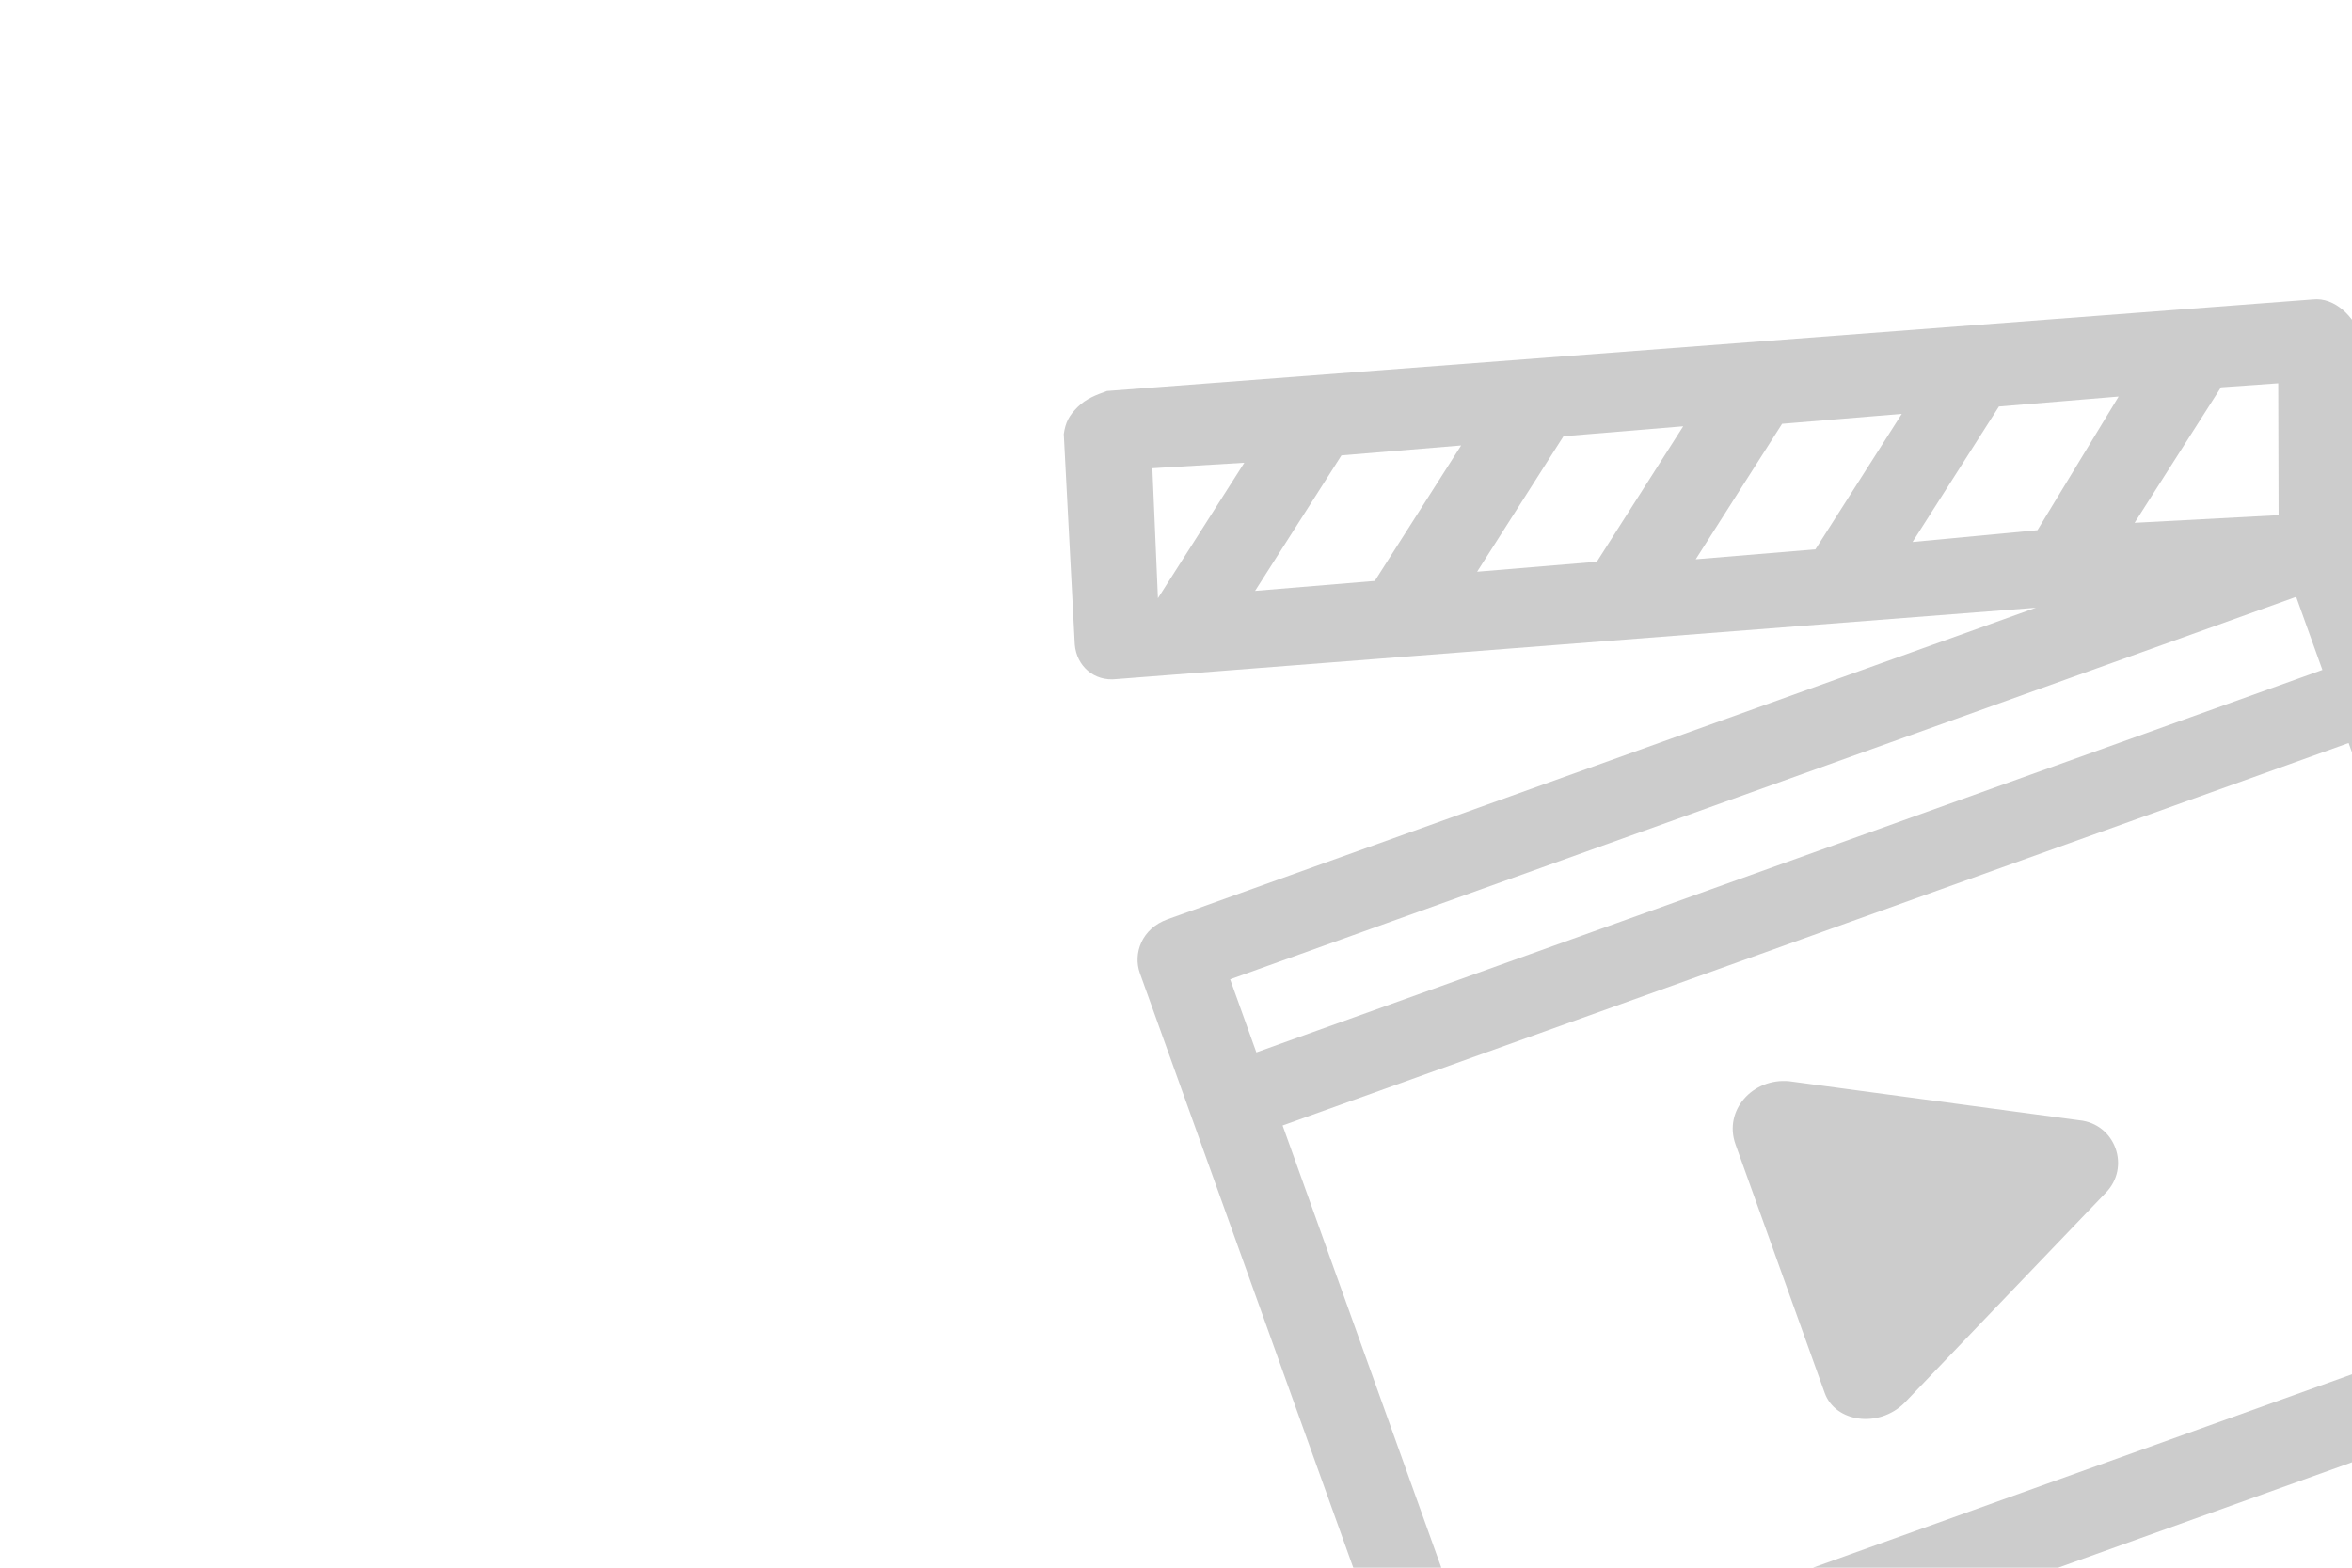 <svg width="300" height="200" viewBox="0 0 300 200" fill="none" xmlns="http://www.w3.org/2000/svg">
<g clip-path="url(#clip0_2466_4040)">
<g clip-path="url(#clip1_2466_4040)">
<path d="M294.986 38.2L141.203 49.883C139.877 50.359 138.55 50.835 137.447 51.933C136.343 53.03 135.903 53.89 135.686 55.371L137.089 82.231C137.318 84.956 139.536 86.966 142.413 86.636L259.685 77.53L148.916 117.279C145.6 118.469 144.502 121.669 145.395 124.156L181.083 223.611C181.976 226.097 184.858 227.869 188.174 226.679L334.097 174.316C336.75 173.364 338.734 170.547 337.619 167.439L302.153 68.606L301.196 42.988C300.304 40.502 297.862 37.87 294.986 38.2ZM146.985 59.736L158.713 59.036L147.695 76.32L146.985 59.736ZM160.086 75.382L171.104 58.097L186.371 56.829L175.354 74.113L160.086 75.382ZM188.408 72.937L199.426 55.652L214.693 54.384L203.676 71.668L188.408 72.937ZM216.29 71.352L227.307 54.067L242.575 52.798L231.557 70.083L216.29 71.352ZM243.948 69.144L254.966 51.86L270.233 50.591L259.879 67.638L243.948 69.144ZM325.222 166.274L189.248 215.068L163.597 143.584L299.57 94.791L325.222 166.274ZM296.225 85.467L160.251 134.26L156.905 124.936L292.879 76.143L296.225 85.467ZM290.637 65.722L272.27 66.699L283.288 49.415L290.59 48.899L290.637 65.722Z" fill="black" fill-opacity="0.2"/>
<path d="M242.928 178.964L268.527 152.237C271.837 148.944 269.83 143.35 265.181 142.913L228.207 137.938C223.558 137.502 219.807 141.654 221.369 146.005L232.744 177.707C234.083 181.436 239.618 182.257 242.928 178.964Z" fill="black" fill-opacity="0.2"/>
</g>
</g>
<defs>
<clipPath id="clip0_2466_4040">
<rect width="300" height="200" fill="white"/>
</clipPath>
<clipPath id="clip1_2466_4040">
<rect width="198.121" height="198.121" fill="white" transform="translate(102.977 54.828) rotate(-19.74)"/>
</clipPath>
</defs>
</svg>
